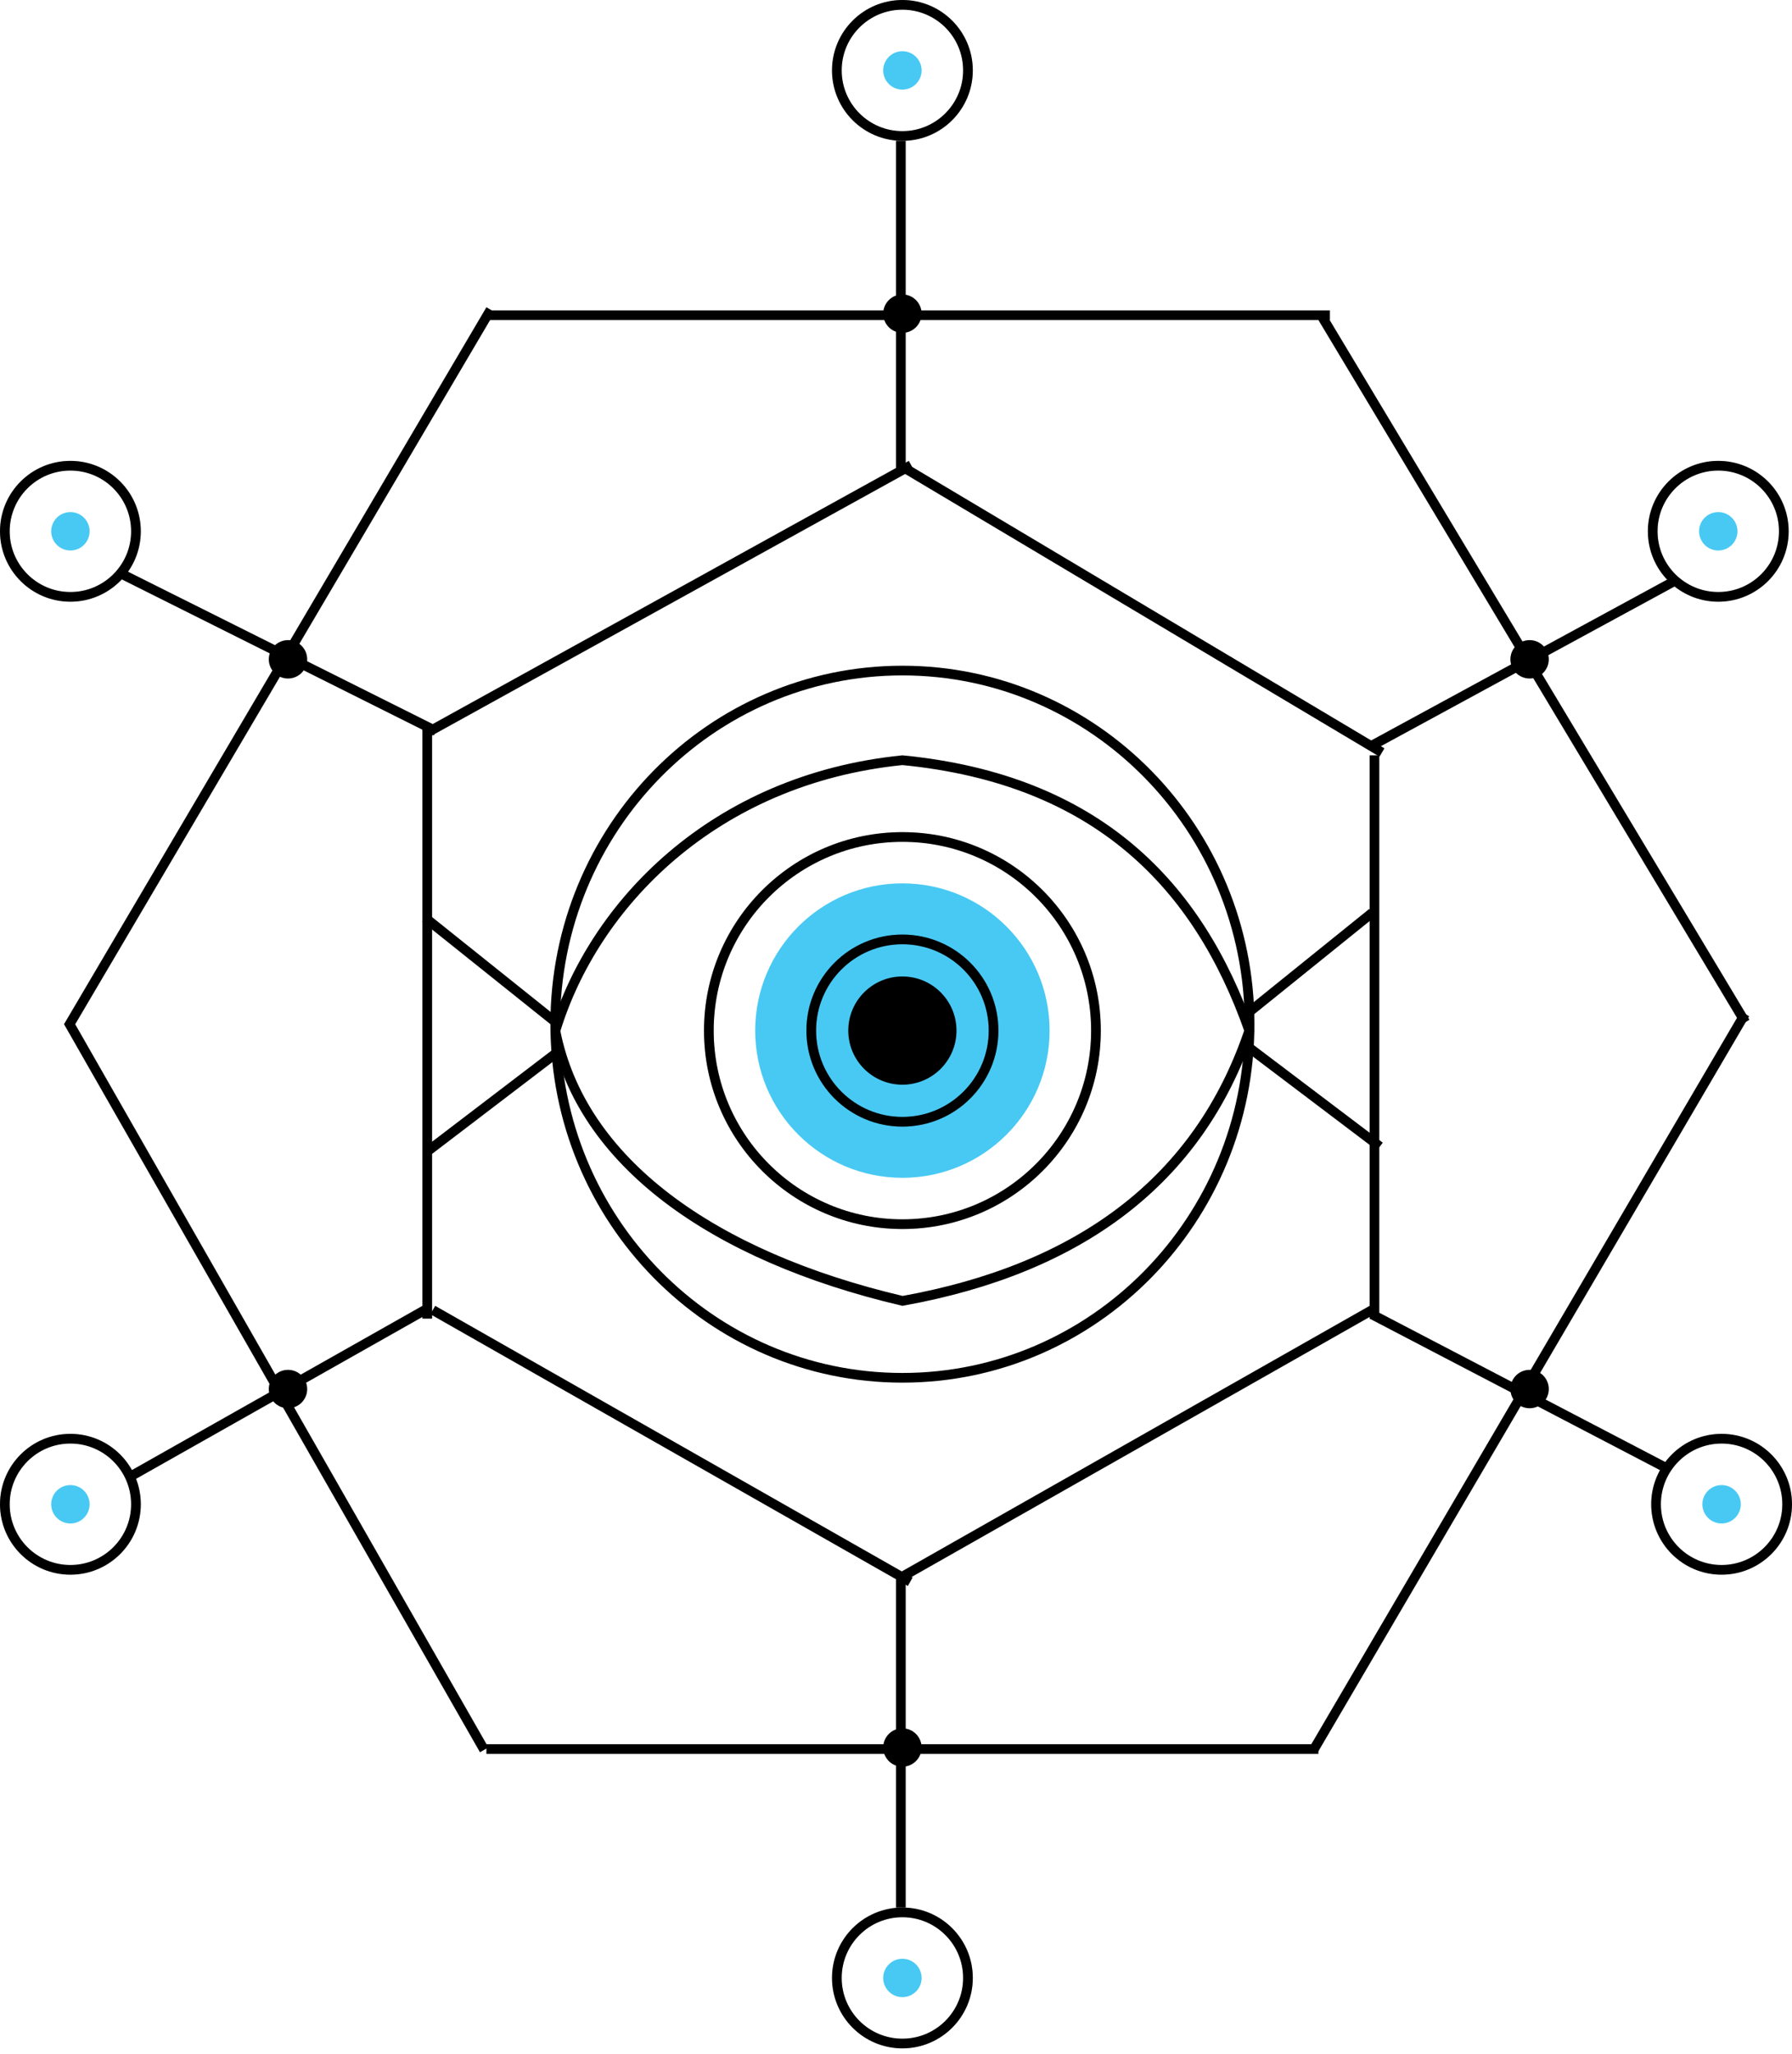 <svg width="185" height="212" viewBox="0 0 185 212" fill="none" xmlns="http://www.w3.org/2000/svg">
<line x1="50.646" y1="31.968" x2="7.039" y2="105.968" stroke="black"/>
<line x1="180.146" y1="104.646" x2="135.572" y2="180.684" stroke="black"/>
<line x1="50.214" y1="32.535" x2="137.296" y2="32.535" stroke="black"/>
<line x1="50.214" y1="180.535" x2="136.107" y2="180.535" stroke="black"/>
<line x1="136.536" y1="32.778" x2="180.177" y2="105.513" stroke="black"/>
<line x1="7.042" y1="105.466" x2="49.984" y2="180.615" stroke="black"/>
<line x1="94.064" y1="48.01" x2="43.849" y2="75.76" stroke="black"/>
<line x1="142.668" y1="77.672" x2="93.382" y2="48.305" stroke="black"/>
<line x1="93.967" y1="163.267" x2="44.681" y2="135.221" stroke="black"/>
<line x1="141.64" y1="135.221" x2="92.747" y2="162.971" stroke="black"/>
<line x1="44.108" y1="75.321" x2="44.108" y2="136.107" stroke="black"/>
<line x1="141.894" y1="77.964" x2="141.894" y2="136.107" stroke="black"/>
<line x1="93.001" y1="14.536" x2="93.001" y2="48.893" stroke="black"/>
<line x1="12.117" y1="59.017" x2="45.01" y2="75.463" stroke="black"/>
<line x1="43.853" y1="135.222" x2="13.46" y2="152.4" stroke="black"/>
<line x1="173.002" y1="59.904" x2="141.632" y2="76.955" stroke="black"/>
<line x1="141.625" y1="135.663" x2="172.017" y2="151.52" stroke="black"/>
<line x1="93.001" y1="162.536" x2="93.001" y2="196.893" stroke="black"/>
<circle cx="93.161" cy="106.375" r="15.196" fill="#48C9F3"/>
<circle cx="93.161" cy="7.268" r="6.768" stroke="black"/>
<circle cx="93.161" cy="7.268" r="6.768" stroke="black" stroke-opacity="0.2"/>
<circle cx="93.161" cy="7.268" r="1.982" fill="#48C9F3"/>
<circle cx="93.161" cy="204.161" r="6.768" stroke="black"/>
<circle cx="93.161" cy="204.161" r="6.768" stroke="black" stroke-opacity="0.2"/>
<circle cx="93.161" cy="204.161" r="1.982" fill="#48C9F3"/>
<circle cx="7.268" cy="54.839" r="6.768" stroke="black"/>
<circle cx="7.268" cy="54.839" r="6.768" stroke="black" stroke-opacity="0.2"/>
<circle cx="7.268" cy="54.839" r="1.982" fill="#48C9F3"/>
<circle cx="93.161" cy="106.375" r="9.411" stroke="black"/>
<circle cx="93.161" cy="106.375" r="9.411" stroke="black" stroke-opacity="0.2"/>
<circle cx="93.16" cy="106.375" r="2.703" fill="#BFA2DD"/>
<circle cx="93.161" cy="106.375" r="19.982" stroke="black"/>
<circle cx="93.161" cy="106.375" r="19.982" stroke="black" stroke-opacity="0.2"/>
<circle cx="93.159" cy="106.375" r="5.586" fill="black"/>
<circle cx="7.268" cy="155.268" r="6.768" stroke="black"/>
<circle cx="7.268" cy="155.268" r="6.768" stroke="black" stroke-opacity="0.2"/>
<circle cx="7.268" cy="155.268" r="1.982" fill="#48C9F3"/>
<circle cx="177.388" cy="54.839" r="6.768" stroke="black"/>
<circle cx="177.388" cy="54.839" r="6.768" stroke="black" stroke-opacity="0.2"/>
<circle cx="177.388" cy="54.839" r="1.982" fill="#48C9F3"/>
<circle cx="177.732" cy="155.268" r="6.768" stroke="black"/>
<circle cx="177.732" cy="155.268" r="6.768" stroke="black" stroke-opacity="0.2"/>
<circle cx="177.732" cy="155.268" r="1.982" fill="#48C9F3"/>
<path d="M128.999 105.714C128.999 125.881 112.945 142.214 93.161 142.214C73.376 142.214 57.322 125.881 57.322 105.714C57.322 85.548 73.376 69.215 93.161 69.215C112.945 69.215 128.999 85.548 128.999 105.714Z" stroke="black"/>
<path d="M128.971 106.378C123.735 121.895 111.42 130.991 93.174 134.275C73.525 129.667 59.975 119.891 57.336 106.401C61.282 93.419 73.641 80.439 93.162 78.467C103.292 79.456 110.94 82.724 116.706 87.597C122.443 92.445 126.349 98.909 128.971 106.378Z" stroke="black"/>
<line x1="43.92" y1="94.752" x2="57.134" y2="105.323" stroke="black"/>
<line x1="142.449" y1="118.345" x2="128.953" y2="108.135" stroke="black"/>
<line x1="44.05" y1="118.898" x2="57.505" y2="108.634" stroke="black"/>
<line x1="141.665" y1="94.211" x2="128.493" y2="104.836" stroke="black"/>
<circle cx="29.732" cy="68.054" r="1.982" fill="black"/>
<circle cx="157.911" cy="68.054" r="1.982" fill="black"/>
<circle cx="93.161" cy="32.375" r="1.982" fill="black"/>
<circle cx="93.161" cy="180.375" r="1.982" fill="black"/>
<circle cx="157.911" cy="143.375" r="1.982" fill="black"/>
<circle cx="29.732" cy="143.375" r="1.982" fill="black"/>
</svg>
